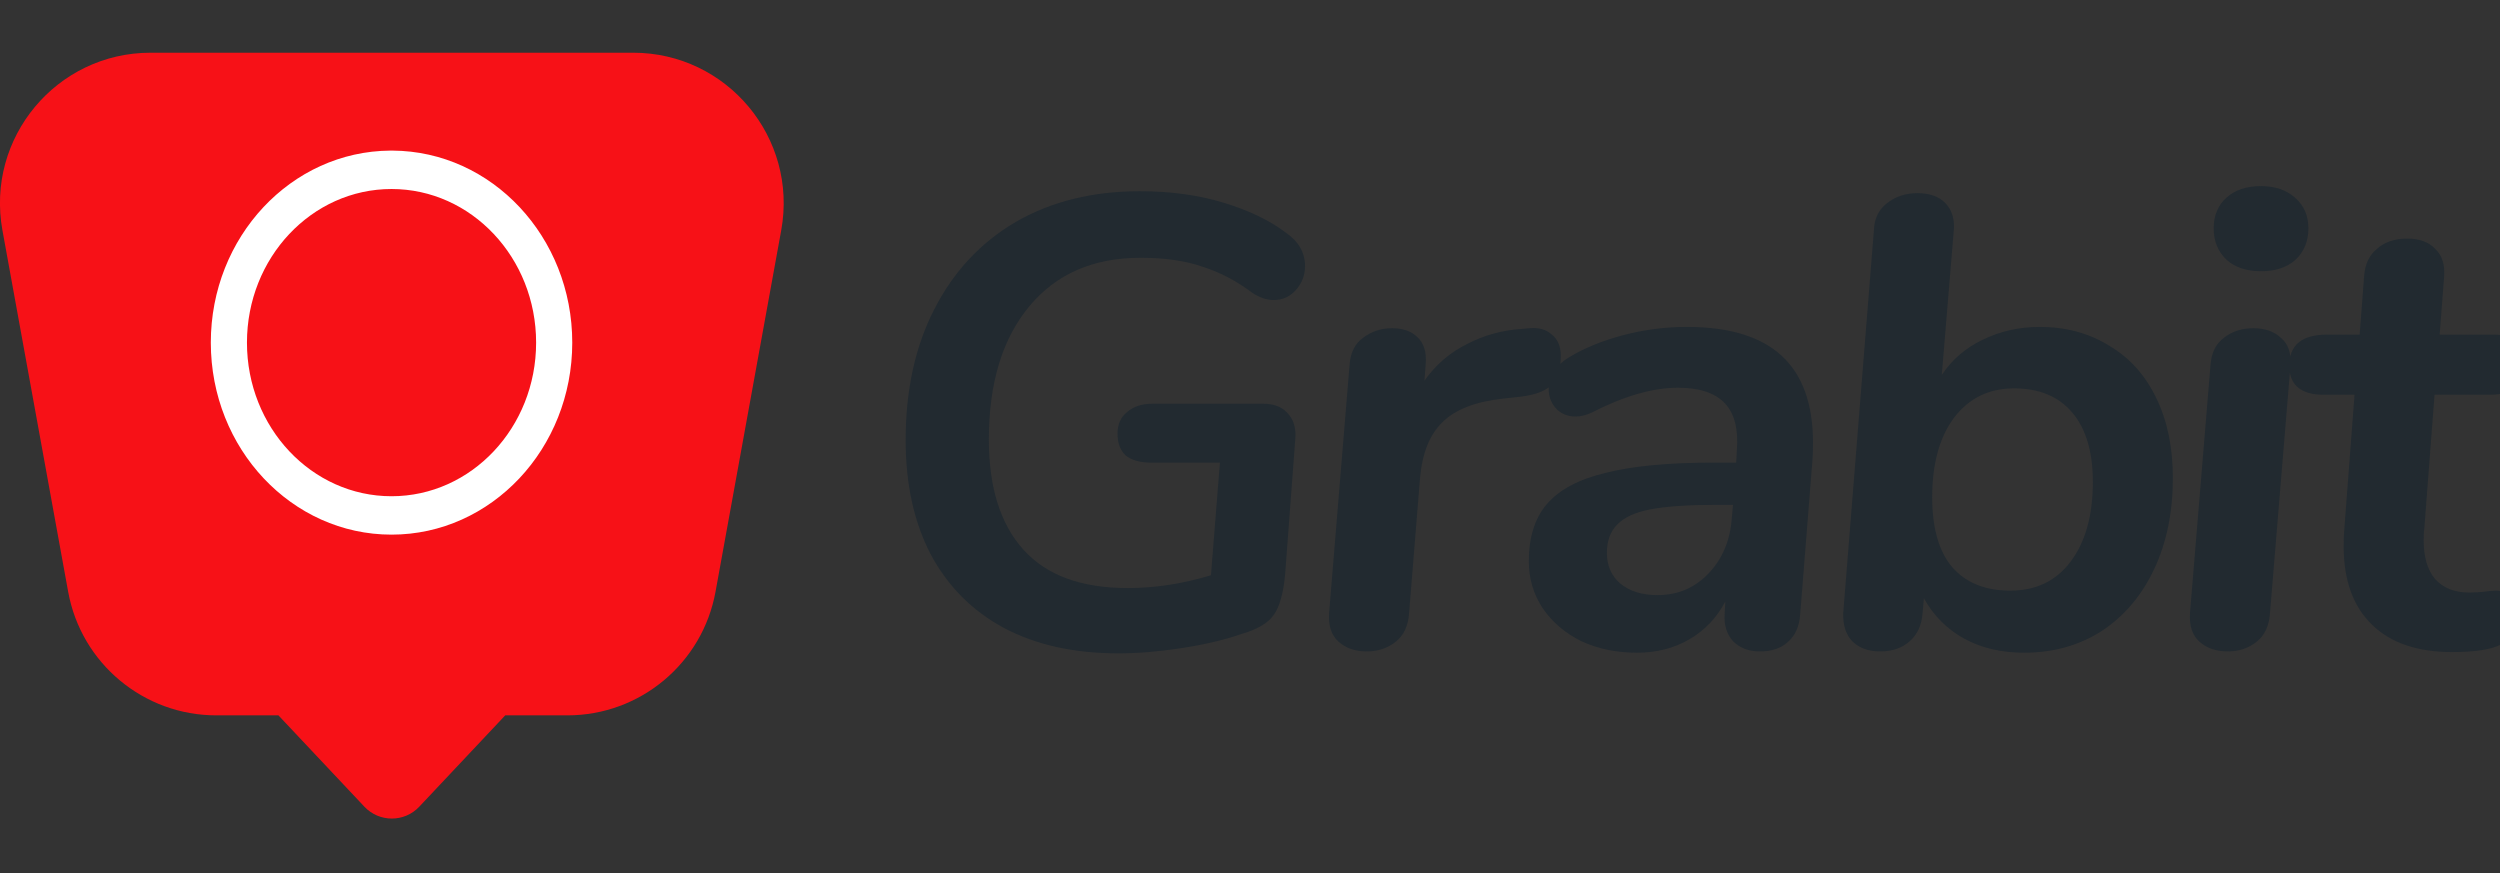 <svg width="166" height="58" viewBox="0 0 166 58" fill="none" xmlns="http://www.w3.org/2000/svg">
<rect x="0" y="0" width="166" height="58" fill="#333333" stroke="none"/>
<g clip-path="url(#clip0)">
<path fill-rule="evenodd" clip-rule="evenodd" d="M42.036 3.5C48.275 3.5 52.99 9.15 51.874 15.289L47.511 39.289C46.646 44.044 42.505 47.5 37.672 47.5H33.547L27.838 53.566C26.851 54.614 25.184 54.614 24.197 53.566L18.488 47.5H14.364C9.531 47.5 5.389 44.044 4.525 39.289L0.161 15.289C-0.955 9.15 3.761 3.5 10 3.5H42.036Z" fill="#F71117"/>
<path fill-rule="evenodd" clip-rule="evenodd" d="M13.998 22.75C13.998 15.734 19.331 10.042 25.925 10H26.07C32.664 10.042 37.998 15.734 37.998 22.75C37.998 29.792 32.625 35.5 25.998 35.5C19.37 35.5 13.998 29.792 13.998 22.75ZM35.598 22.75C35.598 28.384 31.299 32.95 25.998 32.95C20.696 32.95 16.398 28.384 16.398 22.75C16.398 17.117 20.696 12.55 25.998 12.55C31.299 12.55 35.598 17.117 35.598 22.75Z" fill="white"/>
<path d="M83.892 26.808C84.573 26.808 85.097 27.006 85.465 27.402C85.862 27.799 86.046 28.337 86.017 29.017L85.338 38.07C85.224 39.373 84.969 40.294 84.573 40.833C84.204 41.371 83.482 41.796 82.405 42.108C81.243 42.504 79.912 42.816 78.41 43.042C76.937 43.269 75.548 43.383 74.245 43.383C71.298 43.383 68.763 42.816 66.638 41.682C64.541 40.549 62.926 38.92 61.792 36.795C60.688 34.67 60.135 32.148 60.135 29.23C60.135 25.887 60.773 22.983 62.047 20.517C63.322 18.024 65.122 16.098 67.445 14.738C69.797 13.377 72.545 12.697 75.69 12.697C77.73 12.697 79.586 12.953 81.257 13.463C82.929 13.973 84.289 14.624 85.338 15.418C86.216 16.012 86.655 16.763 86.655 17.67C86.655 18.265 86.457 18.789 86.06 19.242C85.663 19.696 85.168 19.922 84.573 19.922C84.119 19.922 83.652 19.767 83.17 19.455C82.122 18.662 81.017 18.081 79.855 17.712C78.722 17.316 77.347 17.117 75.733 17.117C72.588 17.117 70.123 18.194 68.338 20.348C66.552 22.501 65.66 25.448 65.66 29.188C65.66 32.361 66.425 34.797 67.955 36.498C69.485 38.197 71.794 39.047 74.882 39.047C76.696 39.047 78.537 38.764 80.407 38.197L81.002 30.718H76.412C75.704 30.718 75.152 30.562 74.755 30.25C74.387 29.91 74.203 29.428 74.203 28.805C74.203 28.182 74.415 27.7 74.84 27.36C75.265 26.992 75.817 26.808 76.498 26.808H83.892ZM101.554 21.793C102.178 21.736 102.674 21.878 103.042 22.218C103.439 22.529 103.637 22.997 103.637 23.62C103.637 24.47 103.439 25.108 103.042 25.532C102.645 25.957 101.951 26.227 100.959 26.34L99.812 26.468C97.97 26.666 96.624 27.19 95.774 28.04C94.924 28.862 94.429 30.108 94.287 31.78L93.564 40.705C93.508 41.555 93.21 42.193 92.672 42.617C92.134 43.042 91.496 43.255 90.759 43.255C89.994 43.255 89.371 43.042 88.889 42.617C88.408 42.193 88.195 41.555 88.252 40.705L89.612 24.215C89.669 23.422 89.966 22.827 90.504 22.43C91.071 22.005 91.709 21.793 92.417 21.793C93.154 21.793 93.72 21.991 94.117 22.387C94.542 22.784 94.726 23.365 94.669 24.13L94.584 25.277C95.321 24.229 96.256 23.422 97.389 22.855C98.523 22.26 99.755 21.92 101.087 21.835L101.554 21.793ZM112.011 21.707C114.816 21.707 116.913 22.345 118.301 23.62C119.689 24.895 120.383 26.822 120.383 29.4C120.383 29.938 120.369 30.349 120.341 30.633L119.533 40.79C119.477 41.583 119.208 42.193 118.726 42.617C118.273 43.042 117.649 43.255 116.856 43.255C116.119 43.255 115.524 43.028 115.071 42.575C114.646 42.093 114.462 41.484 114.518 40.748L114.561 39.94C113.994 41.017 113.201 41.852 112.181 42.447C111.161 43.042 109.999 43.34 108.696 43.34C107.336 43.34 106.103 43.085 104.998 42.575C103.922 42.037 103.072 41.314 102.448 40.407C101.825 39.472 101.513 38.424 101.513 37.263C101.513 35.676 101.91 34.415 102.703 33.48C103.525 32.517 104.828 31.823 106.613 31.398C108.398 30.944 110.778 30.718 113.753 30.718H115.283L115.326 29.91C115.439 28.493 115.17 27.445 114.518 26.765C113.867 26.085 112.833 25.745 111.416 25.745C109.744 25.745 107.832 26.297 105.678 27.402C105.31 27.573 104.956 27.657 104.616 27.657C104.106 27.657 103.681 27.488 103.341 27.148C103.001 26.779 102.831 26.34 102.831 25.83C102.831 25.462 102.944 25.093 103.171 24.725C103.398 24.328 103.723 24.003 104.148 23.747C105.168 23.124 106.373 22.628 107.761 22.26C109.149 21.892 110.566 21.707 112.011 21.707ZM110.056 39.515C111.388 39.515 112.507 39.047 113.413 38.112C114.348 37.149 114.873 35.931 114.986 34.458L115.071 33.523H113.881C112.068 33.523 110.637 33.622 109.588 33.82C108.568 34.018 107.832 34.358 107.378 34.84C106.925 35.293 106.698 35.917 106.698 36.71C106.698 37.56 106.996 38.24 107.591 38.75C108.214 39.26 109.036 39.515 110.056 39.515ZM135.438 21.707C137.166 21.707 138.696 22.118 140.028 22.94C141.388 23.733 142.436 24.895 143.173 26.425C143.909 27.927 144.278 29.698 144.278 31.738C144.278 34.004 143.867 36.016 143.045 37.773C142.223 39.529 141.062 40.903 139.56 41.895C138.058 42.858 136.344 43.34 134.418 43.34C132.888 43.34 131.556 43.028 130.423 42.405C129.289 41.782 128.397 40.889 127.745 39.727L127.66 40.705C127.603 41.498 127.32 42.122 126.81 42.575C126.3 43.028 125.648 43.255 124.855 43.255C124.062 43.255 123.438 43.028 122.985 42.575C122.56 42.122 122.362 41.498 122.39 40.705L124.43 15.248C124.458 14.511 124.742 13.93 125.28 13.505C125.847 13.052 126.527 12.825 127.32 12.825C128.113 12.825 128.723 13.037 129.148 13.463C129.573 13.887 129.771 14.454 129.743 15.162L128.935 24.895C129.615 23.875 130.522 23.096 131.655 22.558C132.817 21.991 134.078 21.707 135.438 21.707ZM133.483 39.218C135.183 39.218 136.514 38.58 137.478 37.305C138.469 36.002 138.965 34.231 138.965 31.992C138.965 30.009 138.512 28.479 137.605 27.402C136.698 26.326 135.409 25.788 133.738 25.788C132.066 25.788 130.734 26.439 129.743 27.742C128.779 29.046 128.298 30.802 128.298 33.013C128.298 35.053 128.737 36.597 129.615 37.645C130.522 38.693 131.811 39.218 133.483 39.218ZM147.923 43.255C147.158 43.255 146.534 43.042 146.053 42.617C145.571 42.193 145.358 41.555 145.415 40.705L146.775 24.258C146.832 23.436 147.129 22.827 147.668 22.43C148.206 22.005 148.858 21.793 149.623 21.793C150.388 21.793 150.997 22.005 151.45 22.43C151.932 22.827 152.144 23.436 152.088 24.258L150.728 40.705C150.671 41.555 150.373 42.193 149.835 42.617C149.297 43.042 148.659 43.255 147.923 43.255ZM150.133 18.01C149.169 18.01 148.404 17.755 147.838 17.245C147.271 16.707 146.988 16.012 146.988 15.162C146.988 14.312 147.271 13.633 147.838 13.123C148.404 12.613 149.169 12.357 150.133 12.357C151.068 12.357 151.818 12.613 152.385 13.123C152.98 13.633 153.278 14.312 153.278 15.162C153.278 16.012 152.994 16.707 152.428 17.245C151.861 17.755 151.096 18.01 150.133 18.01ZM160.974 35.095C160.945 35.265 160.931 35.52 160.931 35.86C160.931 36.993 161.186 37.858 161.696 38.453C162.234 39.047 162.985 39.345 163.949 39.345C164.204 39.345 164.501 39.331 164.841 39.303C165.209 39.246 165.507 39.218 165.734 39.218C166.13 39.218 166.442 39.373 166.669 39.685C166.895 39.997 167.009 40.422 167.009 40.96C167.009 41.838 166.697 42.447 166.074 42.788C165.45 43.127 164.359 43.297 162.801 43.297C160.506 43.297 158.735 42.688 157.489 41.47C156.242 40.252 155.619 38.523 155.619 36.285C155.619 35.775 155.633 35.392 155.661 35.138L156.341 26.212H154.259C153.55 26.212 152.998 26.057 152.601 25.745C152.204 25.405 152.006 24.923 152.006 24.3C152.006 22.912 152.842 22.218 154.514 22.218H156.681L156.979 18.308C157.035 17.543 157.319 16.948 157.829 16.523C158.339 16.069 159.004 15.842 159.826 15.842C160.648 15.842 161.271 16.069 161.696 16.523C162.149 16.948 162.348 17.557 162.291 18.35L161.994 22.218H165.564C166.272 22.218 166.81 22.387 167.179 22.727C167.575 23.039 167.774 23.492 167.774 24.087C167.774 25.504 166.952 26.212 165.309 26.212H161.654L160.974 35.095Z" fill="#222A30"/>
</g>
<defs>
<clipPath id="clip0">
<rect width="166" height="58" fill="white"/>
</clipPath>
</defs>
</svg>
